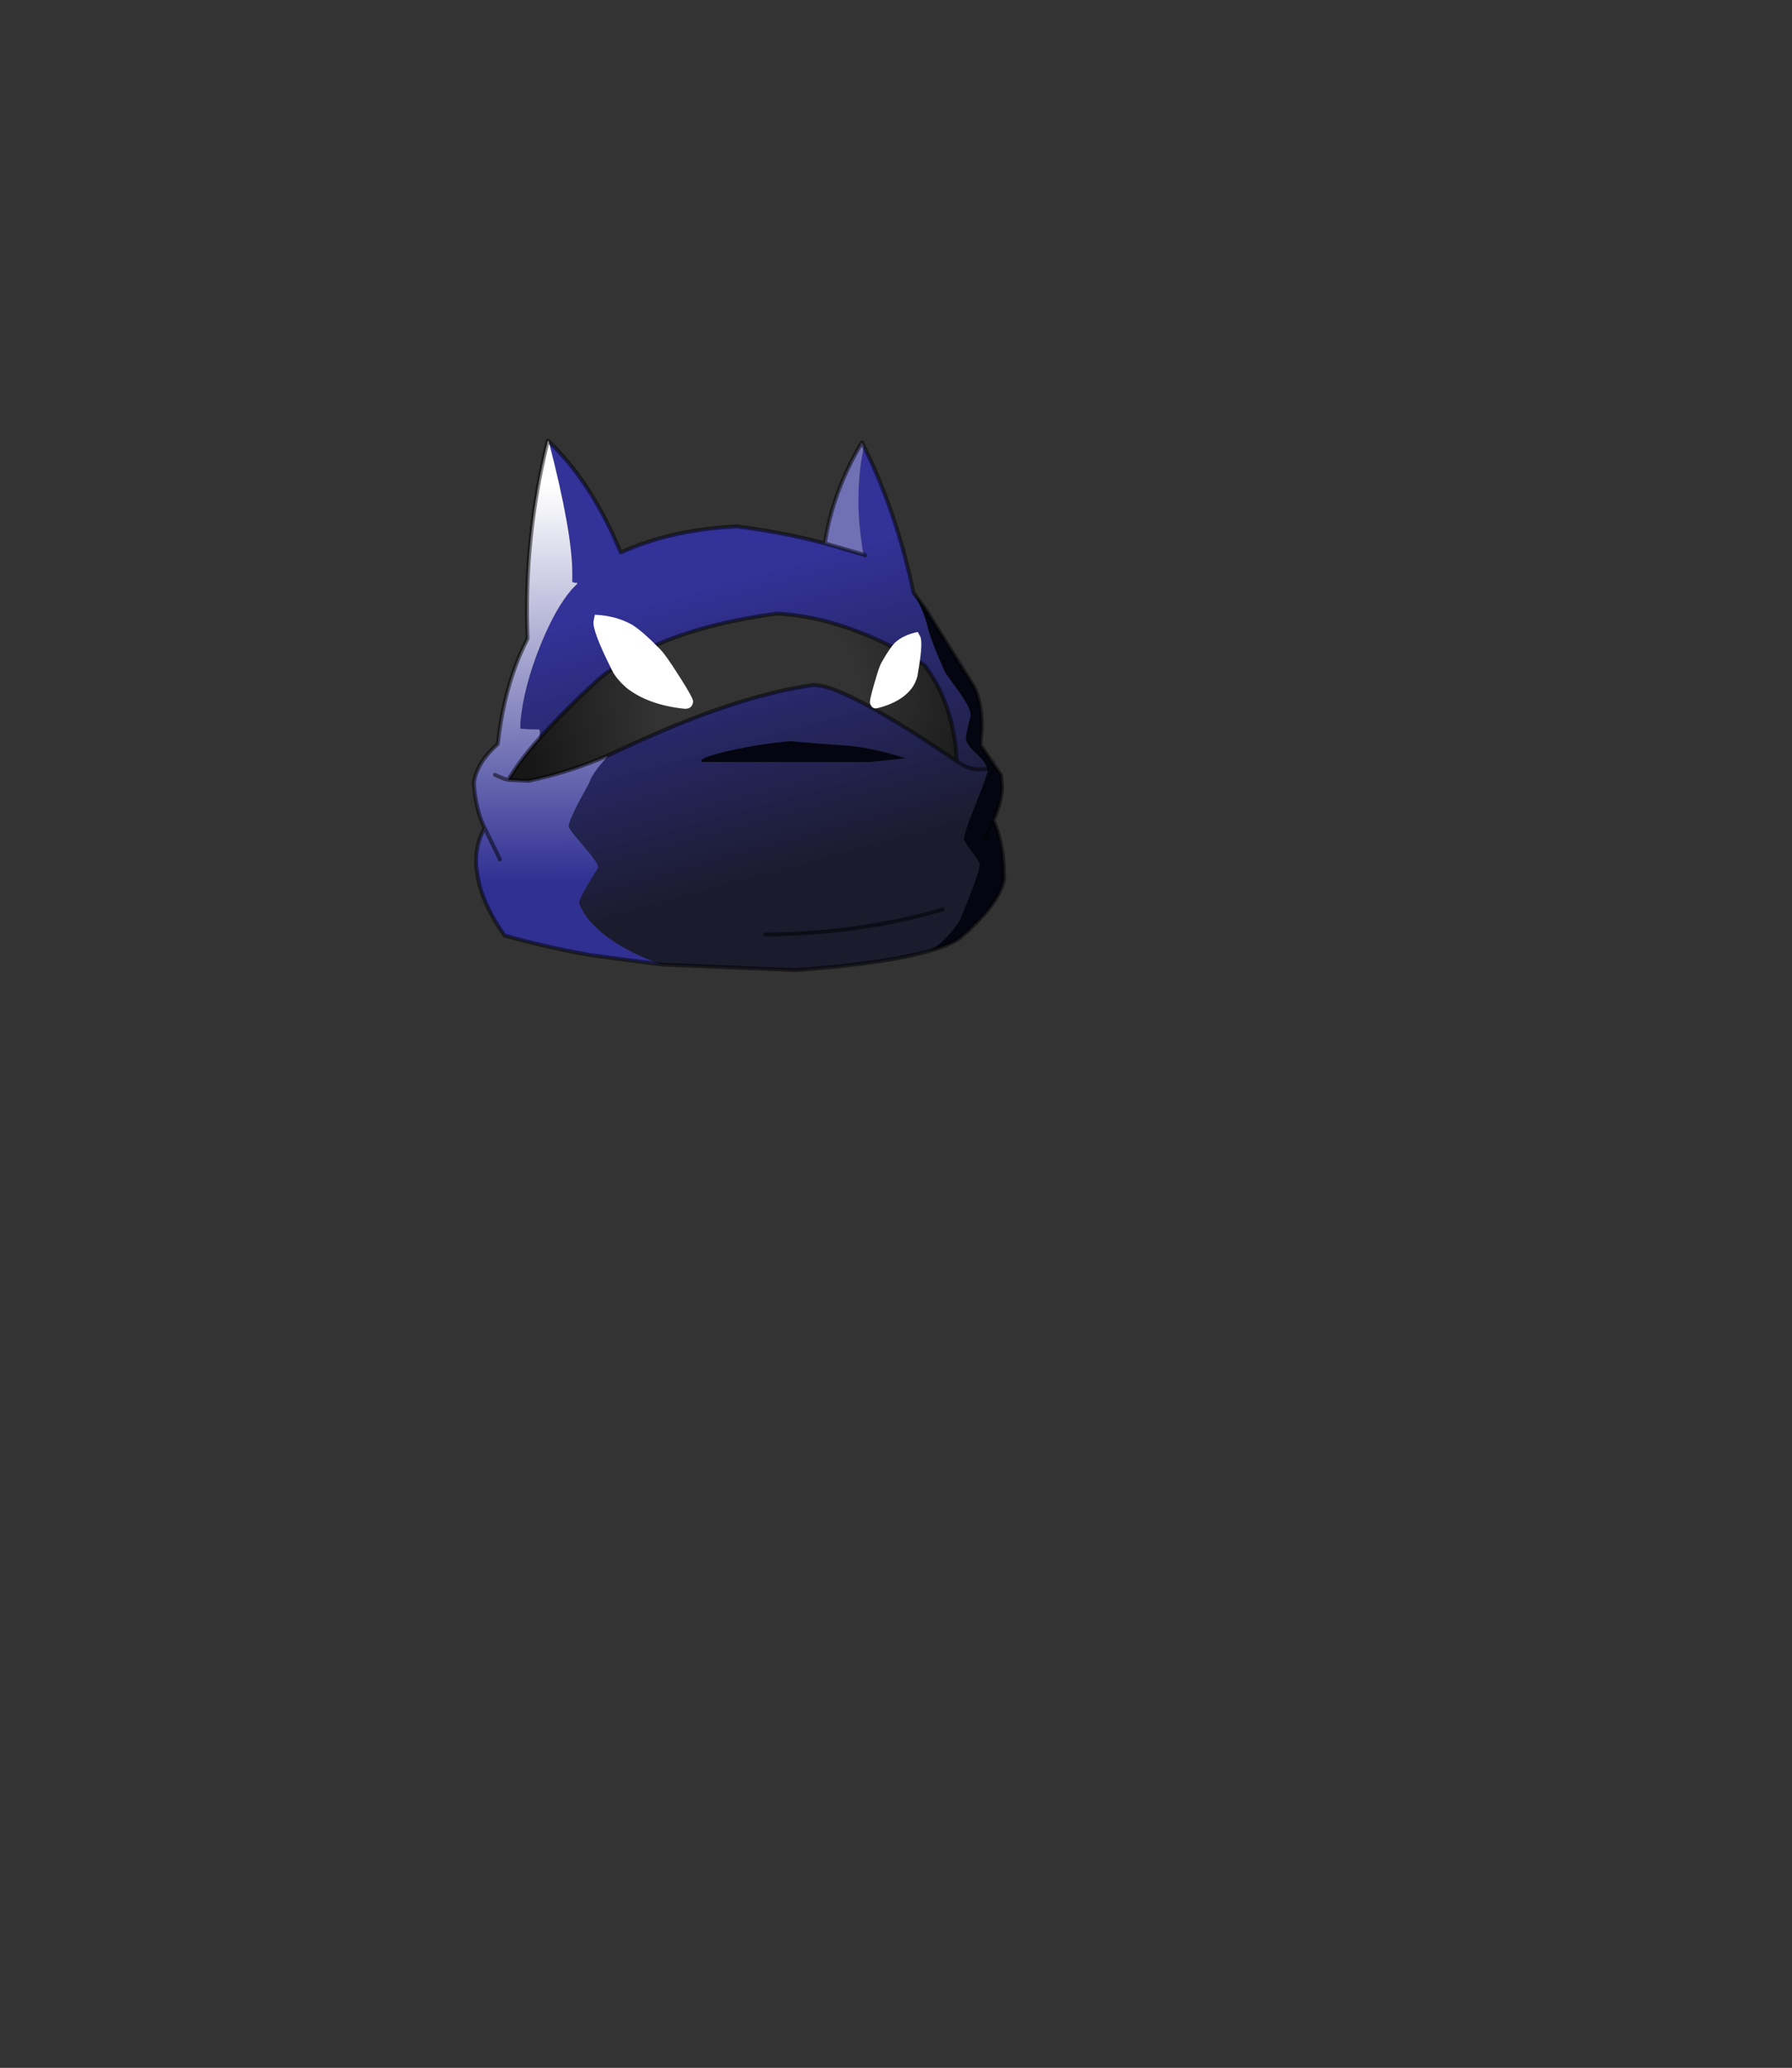 <?xml version="1.0" encoding="UTF-8" standalone="no"?>
<svg xmlns:xlink="http://www.w3.org/1999/xlink" height="531.5px" width="460.6px" xmlns="http://www.w3.org/2000/svg">
  <rect width="100%" height="100%" fill="#333333" stroke="none"/>
  <g transform="matrix(1.0, 0.0, 0.0, 1.0, 193.65, 334.05)">
    <use height="137.1" transform="matrix(1.0, 0.0, 0.0, 1.0, -72.35, -221.3)" width="137.3" xlink:href="#shape0"/>
  </g>
  <defs>
    <g id="shape0" transform="matrix(1.0, 0.0, 0.0, 1.0, 72.35, 221.3)">
      <path d="M-37.55 -139.5 L-37.65 -139.75 -37.15 -140.0 -37.55 -139.5 M-45.4 -184.35 L-45.25 -184.45 -45.25 -184.05 -45.4 -184.35" fill="url(#gradient0)" fill-rule="evenodd" stroke="none"/>
      <path d="M-37.65 -139.75 Q-47.75 -135.4 -57.85 -133.35 L-63.05 -133.6 -62.05 -135.15 Q-59.1 -139.75 -55.05 -144.2 -48.8 -151.3 -39.7 -159.55 -23.85 -172.4 6.15 -176.35 23.95 -175.4 43.85 -163.2 48.9 -156.65 50.95 -148.0 52.0 -143.55 52.3 -138.35 22.55 -158.65 15.05 -157.95 -4.45 -155.1 -31.05 -142.8 L-37.15 -140.0 -37.65 -139.75" fill="url(#gradient1)" fill-rule="evenodd" stroke="none"/>
      <path d="M-52.6 -220.6 Q-41.55 -210.05 -34.1 -192.05 -21.1 -197.95 -4.25 -198.75 7.3 -197.3 18.35 -194.4 L28.3 -191.5 28.0 -193.25 Q27.0 -199.8 27.0 -205.05 27.0 -210.55 27.65 -215.15 L28.4 -219.35 Q36.9 -202.0 41.15 -181.7 43.85 -177.0 44.95 -172.3 45.85 -168.85 49.3 -161.15 L52.8 -156.3 Q55.85 -152.05 55.85 -150.15 L55.25 -147.8 54.75 -145.4 54.6 -144.35 Q54.6 -142.75 57.4 -140.25 59.6 -138.2 60.1 -136.5 L60.15 -135.7 Q60.15 -135.05 57.15 -127.45 54.1 -119.95 54.1 -118.5 54.1 -117.75 56.1 -115.15 58.15 -112.6 58.15 -111.75 L58.05 -111.2 Q57.55 -108.4 53.05 -97.55 51.35 -94.8 48.9 -92.45 47.3 -90.9 45.5 -89.7 34.2 -86.4 10.75 -84.7 L-23.65 -86.15 Q-29.0 -88.0 -33.55 -90.6 -42.65 -95.85 -44.85 -102.05 -44.35 -103.85 -42.45 -106.9 L-39.9 -111.1 -39.9 -111.2 Q-40.0 -112.35 -43.7 -116.6 -47.5 -121.0 -47.5 -121.65 -47.5 -122.85 -44.95 -127.8 L-42.2 -132.85 Q-41.3 -135.55 -37.55 -139.5 L-37.15 -140.0 -31.05 -142.8 Q-4.45 -155.1 15.05 -157.95 22.55 -158.65 52.3 -138.35 52.0 -143.55 50.95 -148.0 48.9 -156.65 43.85 -163.2 23.95 -175.4 6.15 -176.35 -23.85 -172.4 -39.7 -159.55 -48.8 -151.3 -55.05 -144.2 L-54.85 -145.9 -54.95 -146.35 -55.1 -146.55 -57.45 -146.6 -59.9 -146.75 -59.9 -148.3 Q-59.1 -157.45 -54.7 -168.3 -50.85 -177.8 -46.65 -182.6 L-45.25 -184.05 -45.25 -184.45 -45.4 -184.35 -45.65 -184.2 -46.55 -184.45 -46.55 -186.7 Q-46.55 -197.2 -52.6 -220.6 M28.7 -191.3 L28.3 -191.5 28.7 -191.3 M-5.0 -141.35 Q-11.95 -139.9 -13.4 -138.7 L-13.4 -138.2 30.1 -138.2 39.2 -139.15 Q32.35 -141.35 25.8 -142.25 L24.1 -142.4 16.6 -142.95 9.4 -143.55 Q2.05 -142.9 -5.0 -141.35 M52.3 -138.35 Q52.65 -138.1 53.05 -137.9 56.2 -135.7 60.1 -136.5 56.2 -135.7 53.05 -137.9 52.65 -138.1 52.3 -138.35 M48.6 -100.3 Q28.0 -94.15 3.1 -93.85 28.0 -94.15 48.6 -100.3" fill="url(#gradient2)" fill-rule="evenodd" stroke="none"/>
      <path d="M41.15 -181.7 L44.05 -177.8 56.75 -157.5 Q58.85 -153.0 58.7 -146.45 L58.45 -143.95 58.4 -142.55 63.65 -134.8 63.95 -131.8 Q63.8 -128.0 61.7 -123.25 64.05 -117.75 64.35 -111.2 L64.45 -108.15 64.1 -106.85 Q62.5 -101.1 52.95 -92.85 50.4 -91.15 45.5 -89.7 47.3 -90.9 48.9 -92.45 51.35 -94.8 53.05 -97.55 57.55 -108.4 58.05 -111.2 L58.15 -111.75 Q58.15 -112.6 56.1 -115.15 54.1 -117.75 54.1 -118.5 54.1 -119.95 57.15 -127.45 60.15 -135.05 60.15 -135.7 L60.1 -136.5 Q59.6 -138.2 57.4 -140.25 54.6 -142.75 54.6 -144.35 L54.75 -145.4 55.25 -147.8 55.85 -150.15 Q55.85 -152.05 52.8 -156.3 L49.3 -161.15 Q45.85 -168.85 44.95 -172.3 43.85 -177.0 41.15 -181.7 M-5.0 -141.35 Q2.05 -142.9 9.4 -143.55 L16.6 -142.95 24.1 -142.4 25.8 -142.25 Q32.35 -141.35 39.2 -139.15 L30.1 -138.2 -13.4 -138.2 -13.4 -138.7 Q-11.95 -139.9 -5.0 -141.35 M59.45 -118.7 L61.7 -123.25 59.45 -118.7" fill="#050512" fill-rule="evenodd" stroke="none"/>
      <path d="M-23.65 -86.15 L-41.8 -88.55 Q-53.4 -90.6 -63.95 -93.6 -70.55 -102.9 -71.2 -111.2 -71.7 -116.45 -69.1 -121.25 -71.45 -126.1 -71.85 -132.8 -71.2 -137.95 -65.7 -142.8 -64.65 -152.5 -61.9 -160.7 -60.3 -165.55 -58.05 -169.9 -59.1 -195.35 -52.85 -220.8 L-52.6 -220.6 Q-46.55 -197.2 -46.55 -186.7 L-46.55 -184.45 -45.65 -184.2 -45.4 -184.35 -45.25 -184.05 -46.65 -182.6 Q-50.85 -177.8 -54.7 -168.3 -59.1 -157.45 -59.9 -148.3 L-59.9 -146.75 -57.45 -146.6 -55.1 -146.55 -54.95 -146.35 -54.85 -145.9 -55.05 -144.2 Q-59.1 -139.75 -62.05 -135.15 L-63.05 -133.6 -57.85 -133.35 Q-47.75 -135.4 -37.65 -139.75 L-37.55 -139.5 Q-41.3 -135.55 -42.2 -132.85 L-44.95 -127.8 Q-47.5 -122.85 -47.5 -121.65 -47.5 -121.0 -43.7 -116.6 -40.0 -112.35 -39.9 -111.2 L-39.9 -111.1 -42.45 -106.9 Q-44.35 -103.85 -44.85 -102.05 -42.65 -95.85 -33.55 -90.6 -29.0 -88.0 -23.65 -86.15 M-66.45 -134.9 L-64.15 -133.9 -63.05 -133.6 -64.15 -133.9 -66.45 -134.9 M-65.15 -113.15 L-69.1 -121.25 -65.15 -113.15" fill="url(#gradient3)" fill-rule="evenodd" stroke="none"/>
      <path d="M18.35 -194.4 Q20.4 -207.8 27.9 -220.35 L28.4 -219.35 27.65 -215.15 Q27.0 -210.55 27.0 -205.05 27.0 -199.8 28.0 -193.25 L28.3 -191.5 18.35 -194.4" fill="#7070b4" fill-rule="evenodd" stroke="none"/>
      <path d="M-23.65 -86.15 L-41.8 -88.55 Q-53.4 -90.6 -63.95 -93.6 -70.55 -102.9 -71.2 -111.2 -71.7 -116.45 -69.1 -121.25 -71.45 -126.1 -71.85 -132.8 -71.2 -137.95 -65.7 -142.8 -64.65 -152.5 -61.9 -160.7 -60.3 -165.55 -58.05 -169.9 -59.1 -195.35 -52.85 -220.8 L-52.6 -220.6 Q-41.55 -210.05 -34.1 -192.05 -21.1 -197.95 -4.25 -198.75 7.3 -197.3 18.35 -194.4 20.4 -207.8 27.9 -220.35 L28.4 -219.35 Q36.9 -202.0 41.15 -181.7 L44.05 -177.8 56.75 -157.5 Q58.85 -153.0 58.7 -146.45 L58.45 -143.95 58.4 -142.55 63.65 -134.8 63.95 -131.8 Q63.8 -128.0 61.7 -123.25 64.05 -117.75 64.35 -111.2 L64.45 -108.15 64.1 -106.85 Q62.5 -101.1 52.95 -92.85 50.4 -91.15 45.5 -89.7 34.2 -86.4 10.75 -84.7 L-23.65 -86.15 M-37.65 -139.75 Q-47.75 -135.4 -57.85 -133.35 L-63.05 -133.6 -64.15 -133.9 -66.45 -134.9 M28.3 -191.5 L28.7 -191.3 M60.1 -136.5 Q56.2 -135.7 53.05 -137.9 52.65 -138.1 52.3 -138.35 22.55 -158.65 15.05 -157.95 -4.45 -155.1 -31.05 -142.8 L-37.15 -140.0 -37.65 -139.75 M52.3 -138.35 Q52.0 -143.55 50.95 -148.0 48.9 -156.65 43.85 -163.2 23.95 -175.4 6.15 -176.35 -23.85 -172.4 -39.7 -159.55 -48.8 -151.3 -55.05 -144.2 -59.1 -139.75 -62.05 -135.15 L-63.05 -133.6 M28.3 -191.5 L18.35 -194.4 M-69.1 -121.25 L-65.15 -113.15 M3.1 -93.85 Q28.0 -94.15 48.6 -100.3 M61.7 -123.25 L59.45 -118.7" fill="none" stroke="#000000" stroke-linecap="round" stroke-linejoin="round" stroke-opacity="0.502" stroke-width="1.0"/>
      <path d="M40.7 -157.15 Q37.95 -153.55 31.95 -152.05 30.55 -151.65 30.0 -153.2 29.7 -153.75 31.05 -158.25 32.3 -162.8 33.0 -163.9 34.95 -167.35 36.35 -168.85 38.7 -170.95 42.25 -171.6 L42.95 -170.3 Q43.6 -168.5 42.3 -161.2 42.15 -159.25 40.7 -157.15" fill="#ffffff" fill-rule="evenodd" stroke="none"/>
      <path d="M-32.55 -157.2 Q-35.5 -159.75 -36.6 -162.3 -41.4 -171.9 -41.1 -174.35 L-40.75 -176.05 Q-35.25 -175.8 -31.05 -173.4 -28.35 -171.65 -24.2 -167.4 -22.7 -166.0 -19.1 -160.3 -15.4 -154.55 -15.5 -153.7 -15.75 -151.65 -17.95 -151.9 -27.05 -152.9 -32.55 -157.2" fill="#ffffff" fill-rule="evenodd" stroke="none"/>
    </g>
    <linearGradient gradientTransform="matrix(-0.041, 0.046, -0.047, -0.041, -77.45, -165.7)" gradientUnits="userSpaceOnUse" id="gradient0" spreadMethod="pad" x1="-819.2" x2="819.2">
      <stop offset="0.0" stop-color="#4d142f"/>
      <stop offset="1.0" stop-color="#2e0417"/>
    </linearGradient>
    <radialGradient cx="0" cy="0" gradientTransform="matrix(0.074, 0.0, 0.0, 0.074, 1.05, -154.6)" gradientUnits="userSpaceOnUse" id="gradient1" r="819.2" spreadMethod="pad">
      <stop offset="0.431" stop-color="#000000" stop-opacity="0.0"/>
      <stop offset="1.0" stop-color="#000000" stop-opacity="0.553"/>
    </radialGradient>
    <linearGradient gradientTransform="matrix(0.013, 0.046, -0.084, 0.023, -697.2, 43.7)" gradientUnits="userSpaceOnUse" id="gradient2" spreadMethod="pad" x1="-819.2" x2="819.2">
      <stop offset="0.0" stop-color="#323299"/>
      <stop offset="1.0" stop-color="#1b1b2e"/>
    </linearGradient>
    <linearGradient gradientTransform="matrix(1.0E-4, 0.062, -0.079, 2.0E-4, 333.85, -159.3)" gradientUnits="userSpaceOnUse" id="gradient3" spreadMethod="pad" x1="-819.2" x2="819.2">
      <stop offset="0.0" stop-color="#ffffff"/>
      <stop offset="1.0" stop-color="#303093"/>
    </linearGradient>
  </defs>
</svg>
